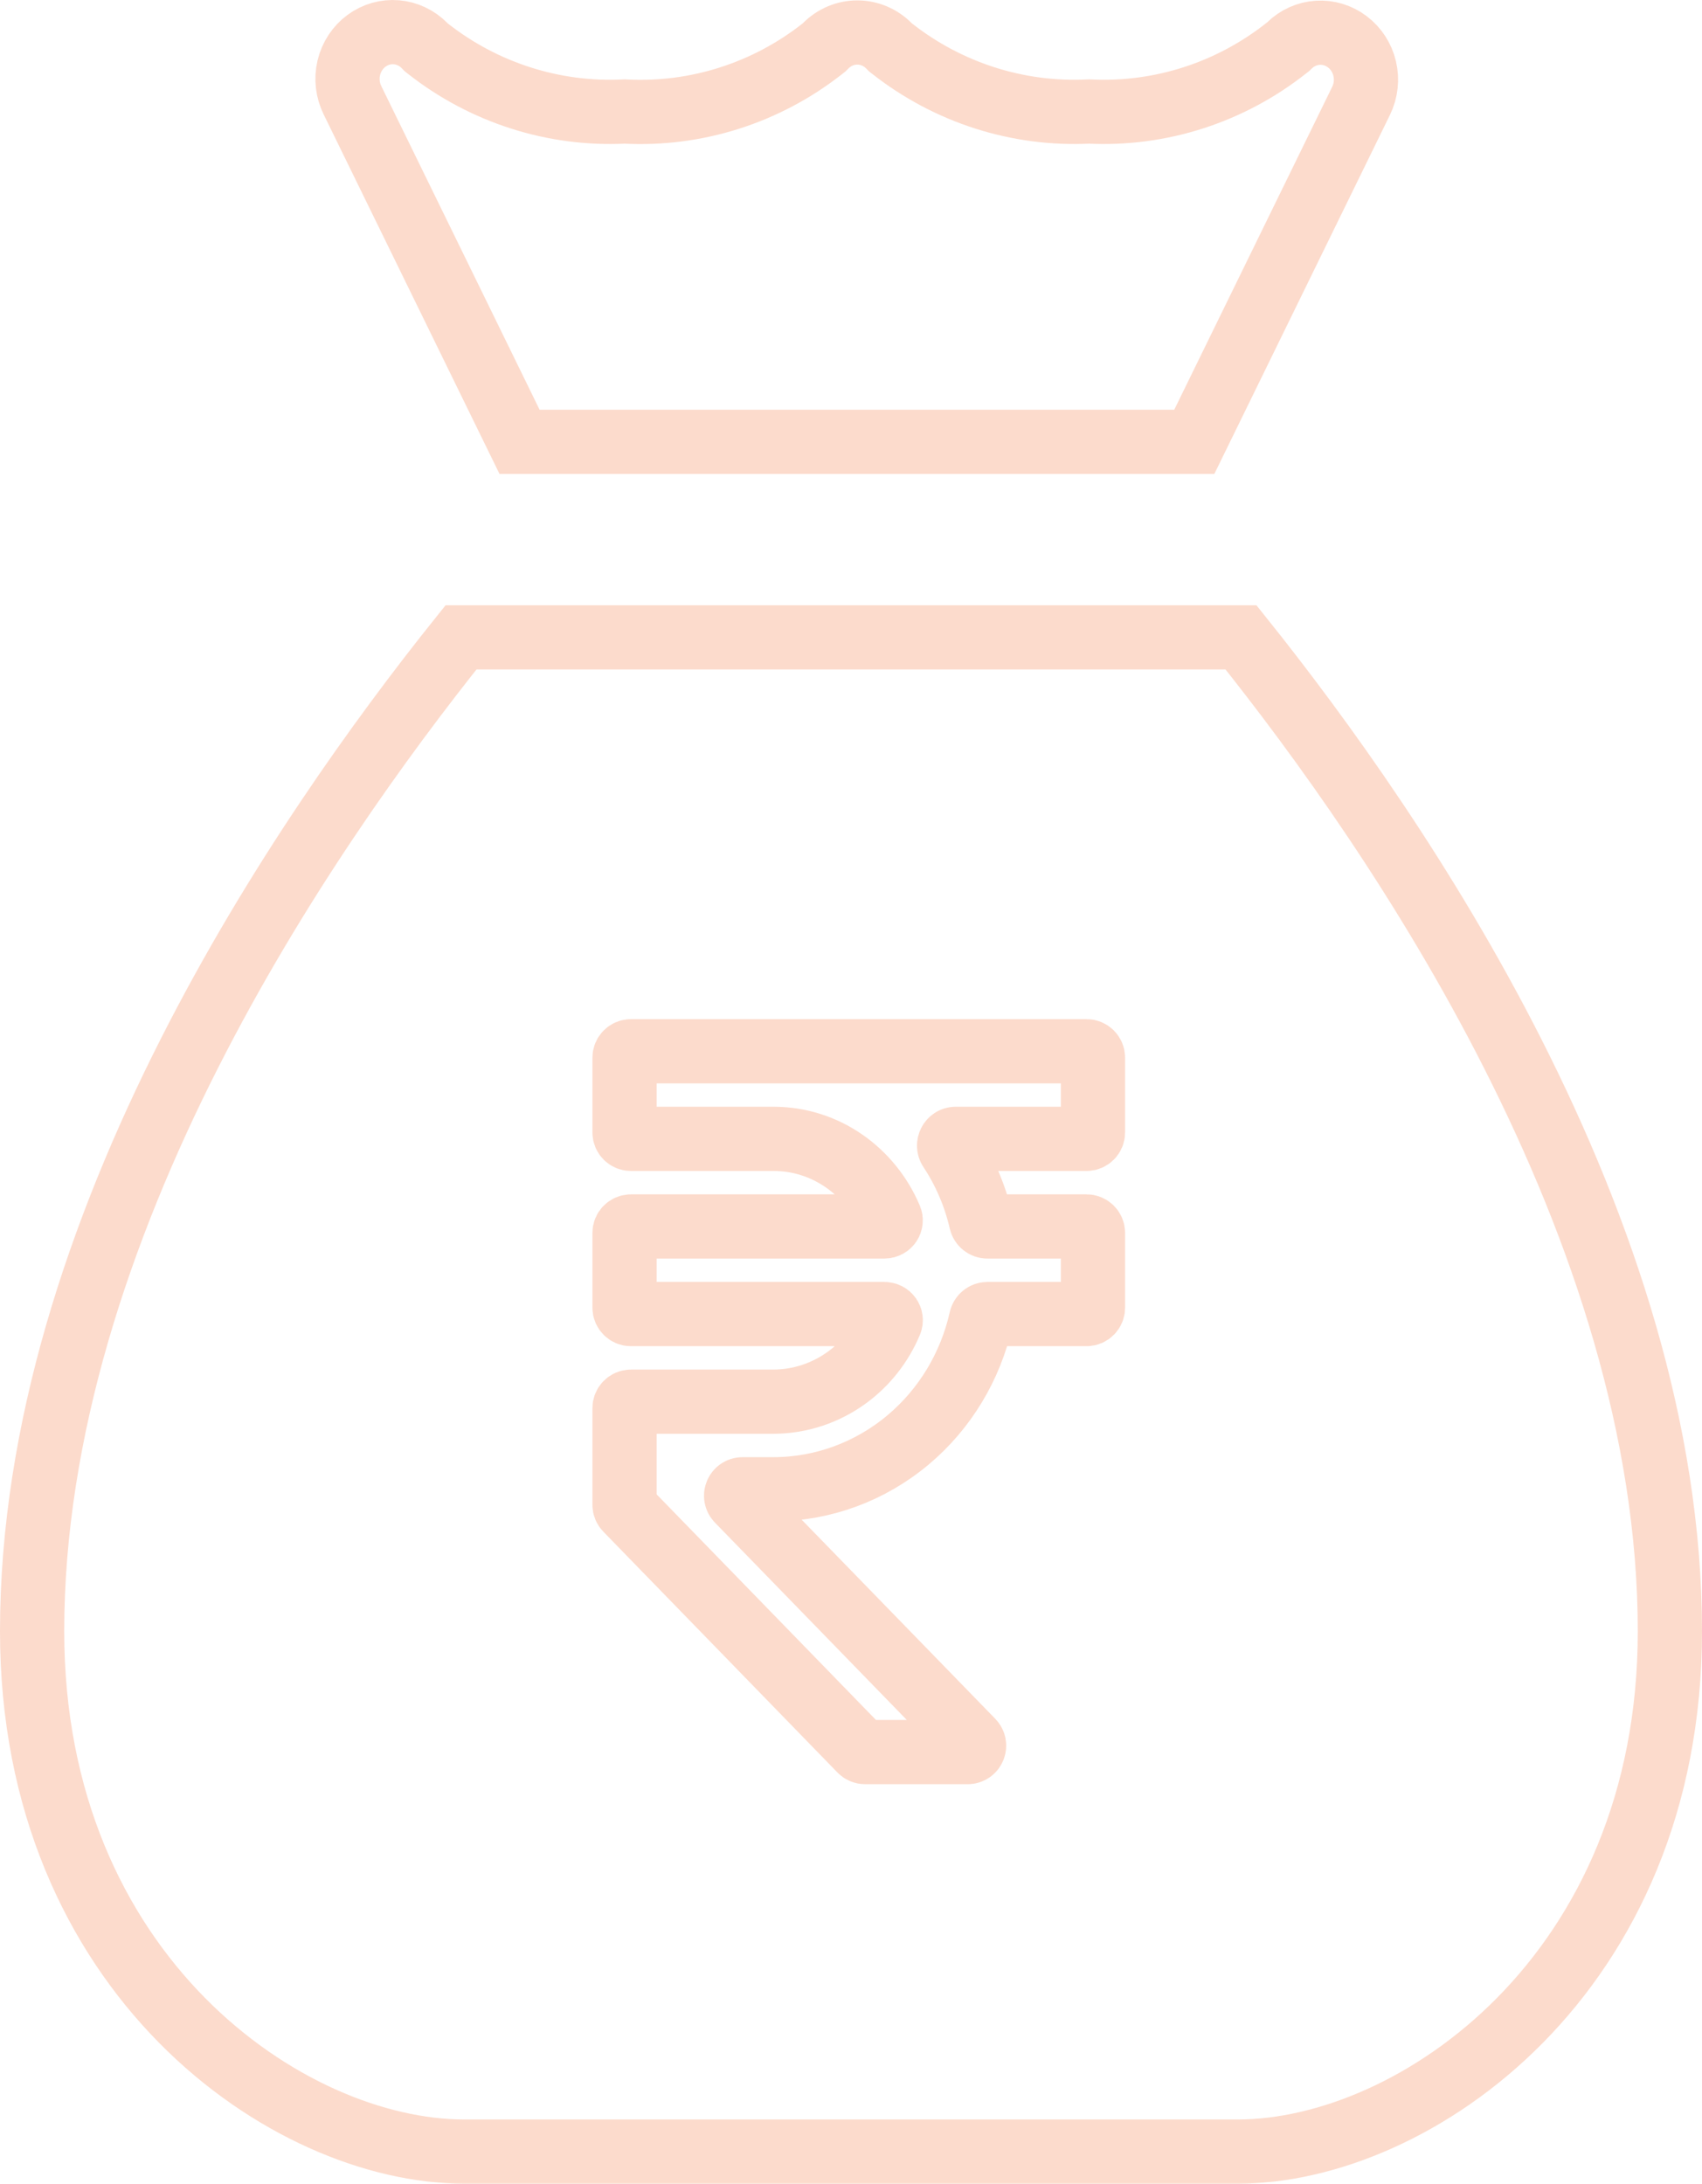 <svg width="53" height="68" viewBox="0 0 53 68" fill="none" xmlns="http://www.w3.org/2000/svg">
<path d="M41.955 1.301L41.958 1.303C42.224 1.505 42.417 1.799 42.496 2.136C42.576 2.474 42.536 2.829 42.385 3.138C42.385 3.138 42.385 3.138 42.385 3.138L37.19 13.759H16.179L10.984 3.138L10.984 3.138L10.98 3.129C10.823 2.817 10.781 2.456 10.861 2.114C10.942 1.771 11.139 1.473 11.411 1.272C11.683 1.071 12.013 0.977 12.343 1.005C12.672 1.032 12.985 1.179 13.224 1.424L13.27 1.472L13.322 1.513C15.071 2.888 17.246 3.584 19.455 3.473C21.675 3.593 23.862 2.896 25.617 1.512L25.666 1.473L25.71 1.429C25.976 1.159 26.331 1.012 26.697 1.012C27.062 1.012 27.417 1.159 27.683 1.429L27.727 1.474L27.777 1.513C29.526 2.888 31.701 3.584 33.912 3.473C36.136 3.585 38.323 2.878 40.075 1.484L40.115 1.453L40.152 1.417C40.394 1.18 40.707 1.041 41.034 1.021C41.362 1 41.688 1.098 41.955 1.301Z" stroke="#F24F00" stroke-opacity="0.2" stroke-width="2"/>
<path d="M5.897 32.805C8.572 27.528 11.839 22.99 14.355 19.848H38.645C41.16 22.99 44.428 27.528 47.103 32.805C49.889 38.3 52 44.536 52 50.797C52 61.49 44.05 67 38.545 67H14.454C8.95 67 1 61.49 1 50.797C1 44.536 3.111 38.3 5.897 32.805Z" stroke="#F24F00" stroke-opacity="0.2" stroke-width="2"/>
<path d="M33.835 35.464C33.945 35.464 34.035 35.375 34.035 35.264V32.936C34.035 32.826 33.945 32.736 33.835 32.736H19.648C19.538 32.736 19.448 32.826 19.448 32.936V35.264C19.448 35.375 19.538 35.464 19.648 35.464H24.089C25.719 35.464 27.109 36.483 27.721 37.93C27.775 38.056 27.679 38.192 27.541 38.192H19.648C19.538 38.192 19.448 38.282 19.448 38.392V40.72C19.448 40.831 19.538 40.92 19.648 40.92H27.542C27.68 40.92 27.776 41.055 27.723 41.182C27.436 41.867 26.971 42.459 26.377 42.893C25.708 43.382 24.909 43.645 24.089 43.648H19.648C19.538 43.648 19.448 43.738 19.448 43.848V46.86C19.448 46.912 19.468 46.962 19.505 46.999L26.797 54.5C26.834 54.538 26.886 54.56 26.94 54.56H30.132C30.309 54.56 30.399 54.348 30.276 54.221L22.979 46.716C22.856 46.589 22.946 46.376 23.123 46.376H24.089C25.617 46.374 27.097 45.83 28.28 44.836C29.422 43.877 30.22 42.555 30.55 41.081C30.571 40.987 30.653 40.92 30.748 40.92H33.835C33.945 40.92 34.035 40.831 34.035 40.72V38.392C34.035 38.282 33.945 38.192 33.835 38.192H30.747C30.652 38.192 30.571 38.125 30.55 38.033C30.366 37.231 30.04 36.471 29.59 35.791C29.499 35.654 29.595 35.464 29.759 35.464H33.835Z" stroke="#F24F00" stroke-opacity="0.2" stroke-width="2"/>
</svg>
